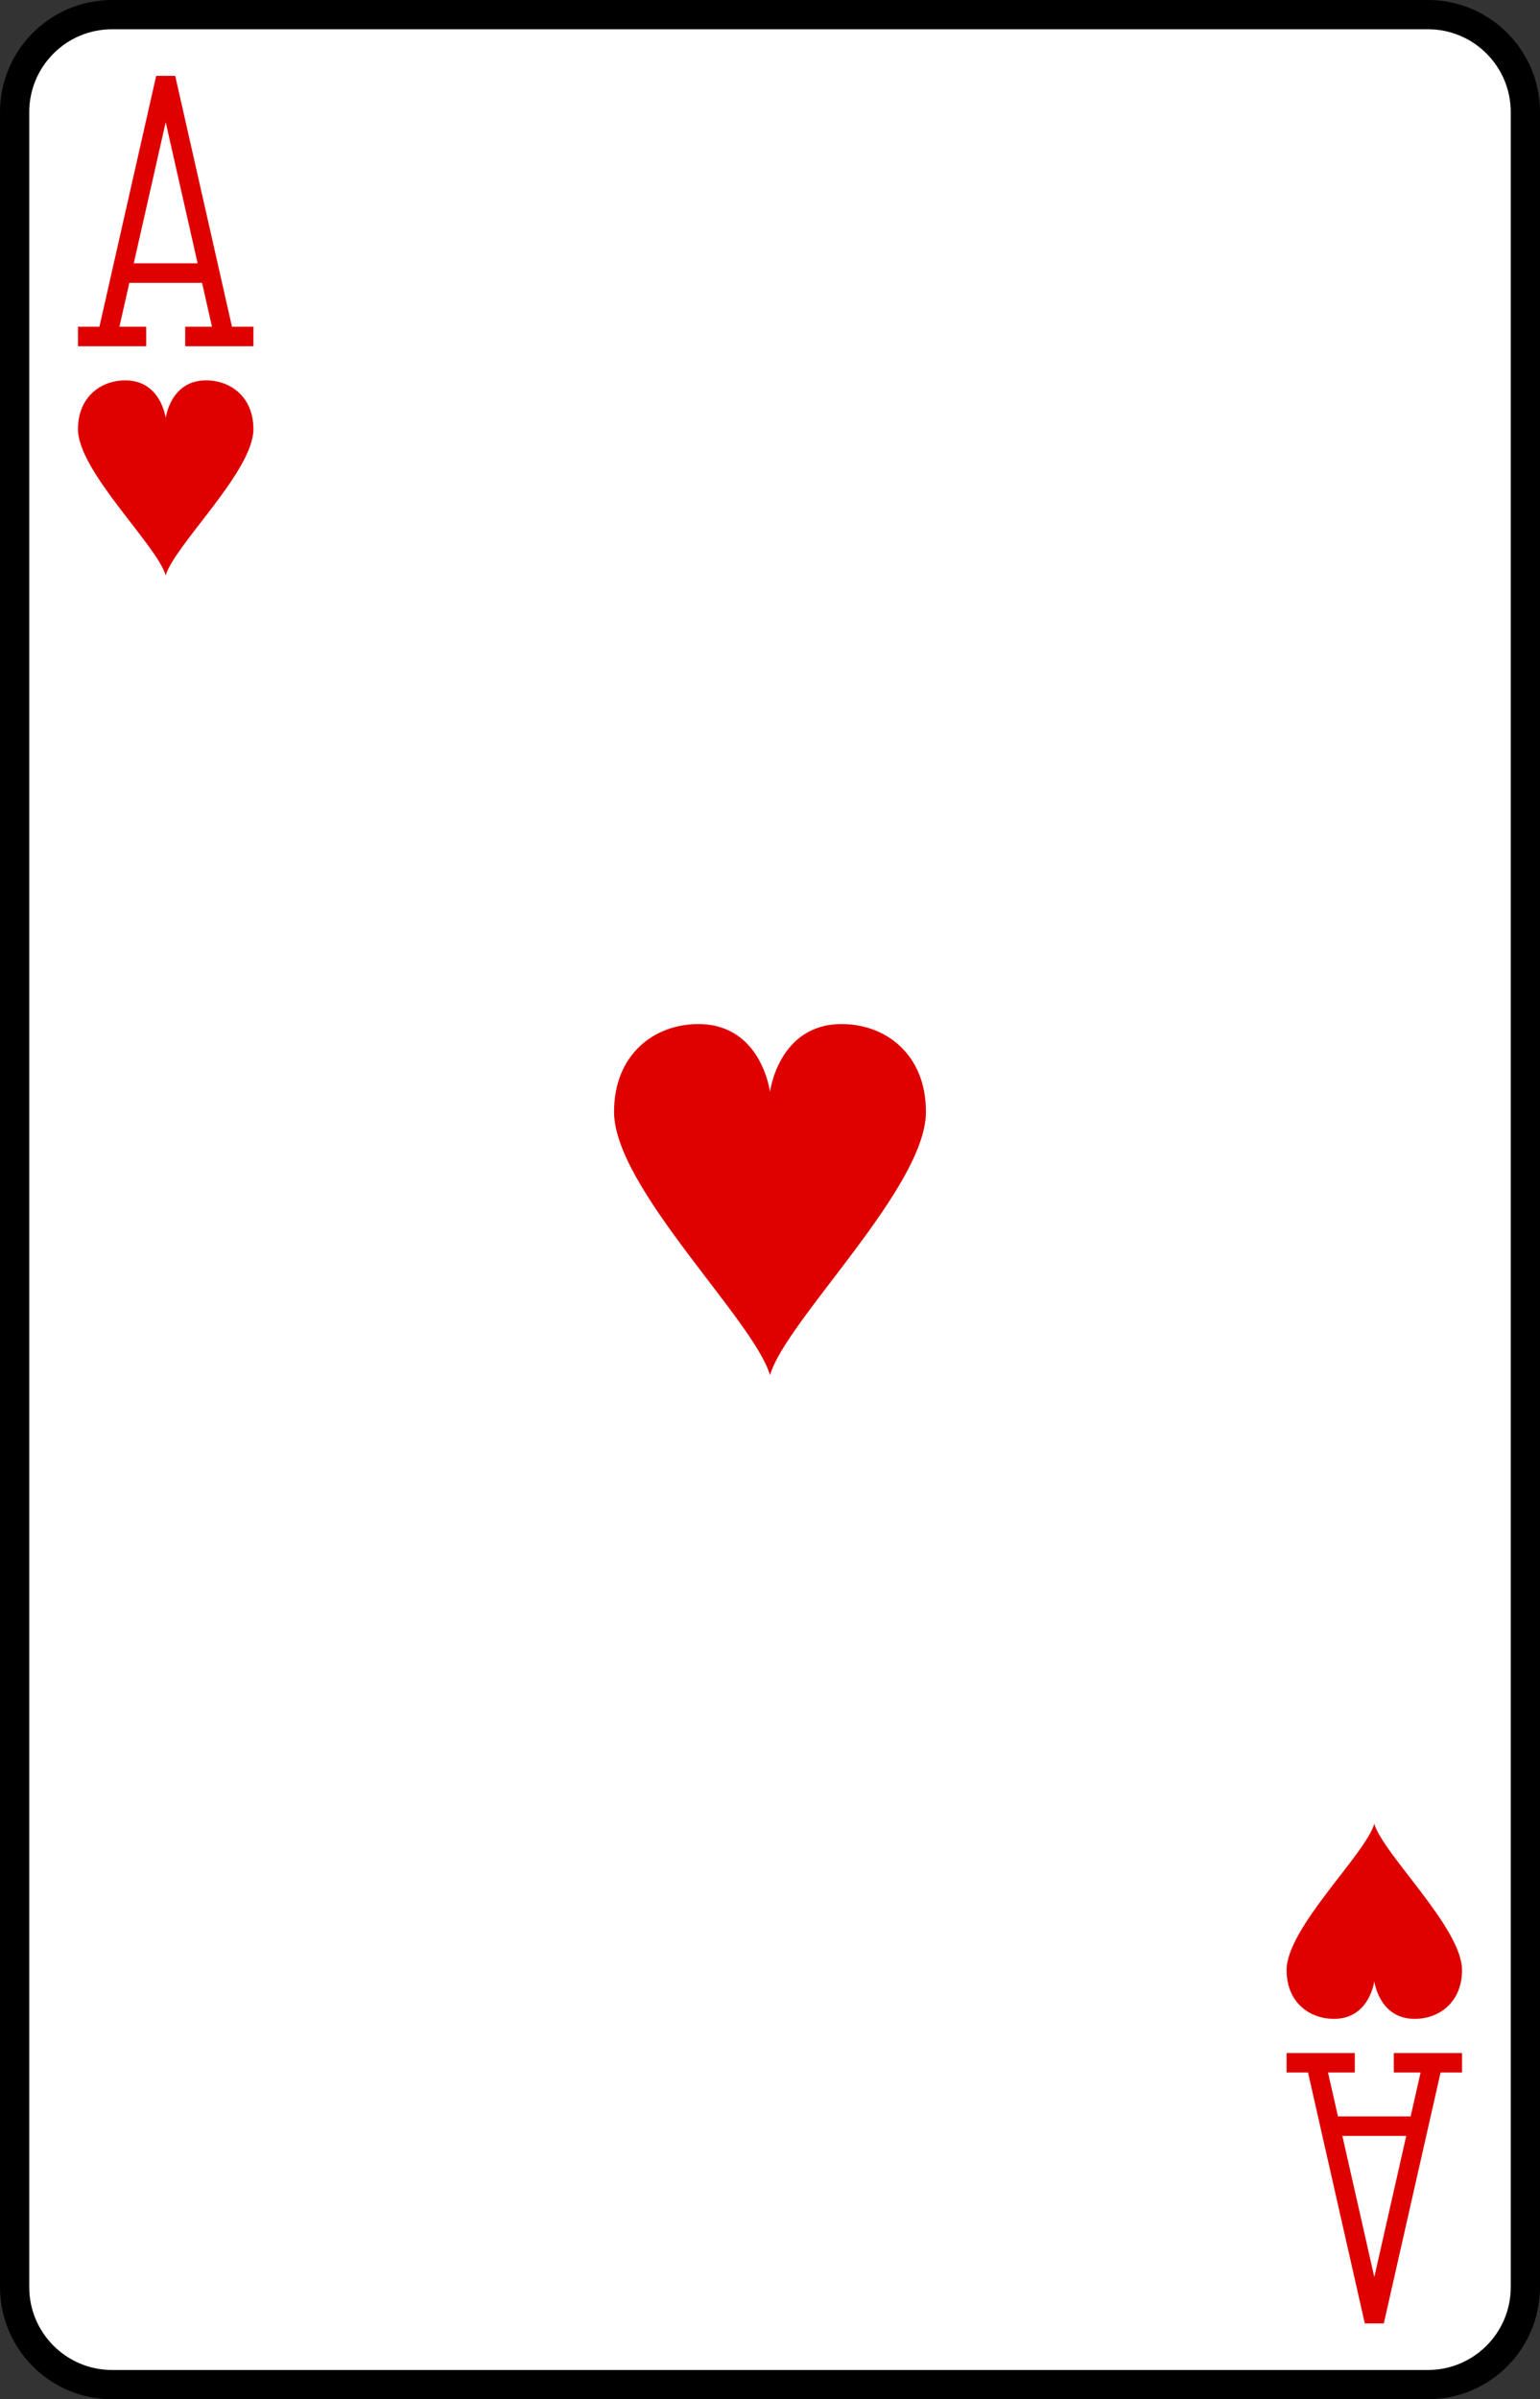 <?xml version="1.0" encoding="UTF-8"?>
<svg width="79px" height="123px" viewBox="0 0 79 123" version="1.1" xmlns="http://www.w3.org/2000/svg" xmlns:xlink="http://www.w3.org/1999/xlink">
    <rect x="0" y="0" width="79" height="123" fill="#333333" stroke="none"/>
    <!-- Generator: Sketch 49.1 (51147) - http://www.bohemiancoding.com/sketch -->
    <title>01_herz_ass</title>
    <desc>Created with Sketch.</desc>
    <defs></defs>
    <g id="Page-1" stroke="none" stroke-width="1" fill="none" fill-rule="evenodd">
        <g id="card_game_2-2" transform="translate(0, -246)">
            <g id="e-link" transform="translate(0, 246)" fill="#FFFFFF" fill-rule="nonzero" stroke="#000000" stroke-width="1.5">
                <path d="M78.25,117.25 C78.25,120.012 76.012,122.25 73.25,122.25 L5.75,122.25 C2.989,122.25 0.75,120.012 0.75,117.25 L0.75,5.75 C0.75,2.988 2.989,0.75 5.75,0.75 L73.25,0.75 C76.012,0.75 78.25,2.988 78.25,5.75 L78.25,117.25 Z" id="e"></path>
            </g>
            <g id="v-link" transform="translate(4, 249.5)" stroke="#DF0000">
                <g id="v">
                    <path d="M0,13.75 L3.5,13.75" id="Shape"></path>
                    <path d="M9,13.75 L5.5,13.75" id="Shape"></path>
                    <polyline id="Shape" points="1.5 13.75 4.5 0.5 7.5 13.75"></polyline>
                    <path d="M2.25,10.5 L6.75,10.5" id="Shape"></path>
                </g>
            </g>
            <g id="ai-link" transform="translate(66, 351.5)" stroke="#DF0000">
                <g id="ai">
                    <path d="M6.75,3.5 L2.25,3.5" id="Shape"></path>
                    <path d="M9,0.25 L5.5,0.25" id="Shape"></path>
                    <path d="M0,0.25 L3.5,0.25" id="Shape"></path>
                    <polyline id="Shape" points="7.5 0.25 4.5 13.5 1.5 0.25"></polyline>
                </g>
            </g>
            <g id="g-link" transform="translate(3.5, 265.5)" fill="#DF0000" fill-rule="nonzero">
                <path d="M7.067,0 C5.243,0 5,1.932 5,1.932 C5,1.932 4.757,0 2.933,0 C1.656,0 0.5,0.866 0.5,2.5 C0.5,4.659 4.545,8.438 5,10 C5.458,8.437 9.5,4.659 9.5,2.5 C9.5,0.866 8.345,0 7.067,0 Z" id="g"></path>
            </g>
            <g id="g-link" transform="translate(70.5, 344.5) rotate(-180) translate(-70.5, -344.5) translate(65.5, 339.5)" fill="#DF0000" fill-rule="nonzero">
                <path d="M7.067,0 C5.243,0 5,1.932 5,1.932 C5,1.932 4.757,0 2.933,0 C1.656,0 0.5,0.866 0.5,2.5 C0.5,4.659 4.545,8.438 5,10 C5.458,8.437 9.5,4.659 9.5,2.5 C9.5,0.866 8.345,0 7.067,0 Z" id="g"></path>
            </g>
            <g id="b-link" transform="translate(31.5, 298.5)" fill="#DF0000" fill-rule="nonzero">
                <path d="M11.676,0 C8.433,0 8,3.477 8,3.477 C8,3.477 7.567,0 4.324,0 C2.054,0 0,1.559 0,4.5 C0,8.386 7.191,15.189 8,18 C8.813,15.186 16,8.386 16,4.5 C16,1.559 13.946,0 11.676,0 Z" id="b"></path>
            </g>
        </g>
    </g>
</svg>